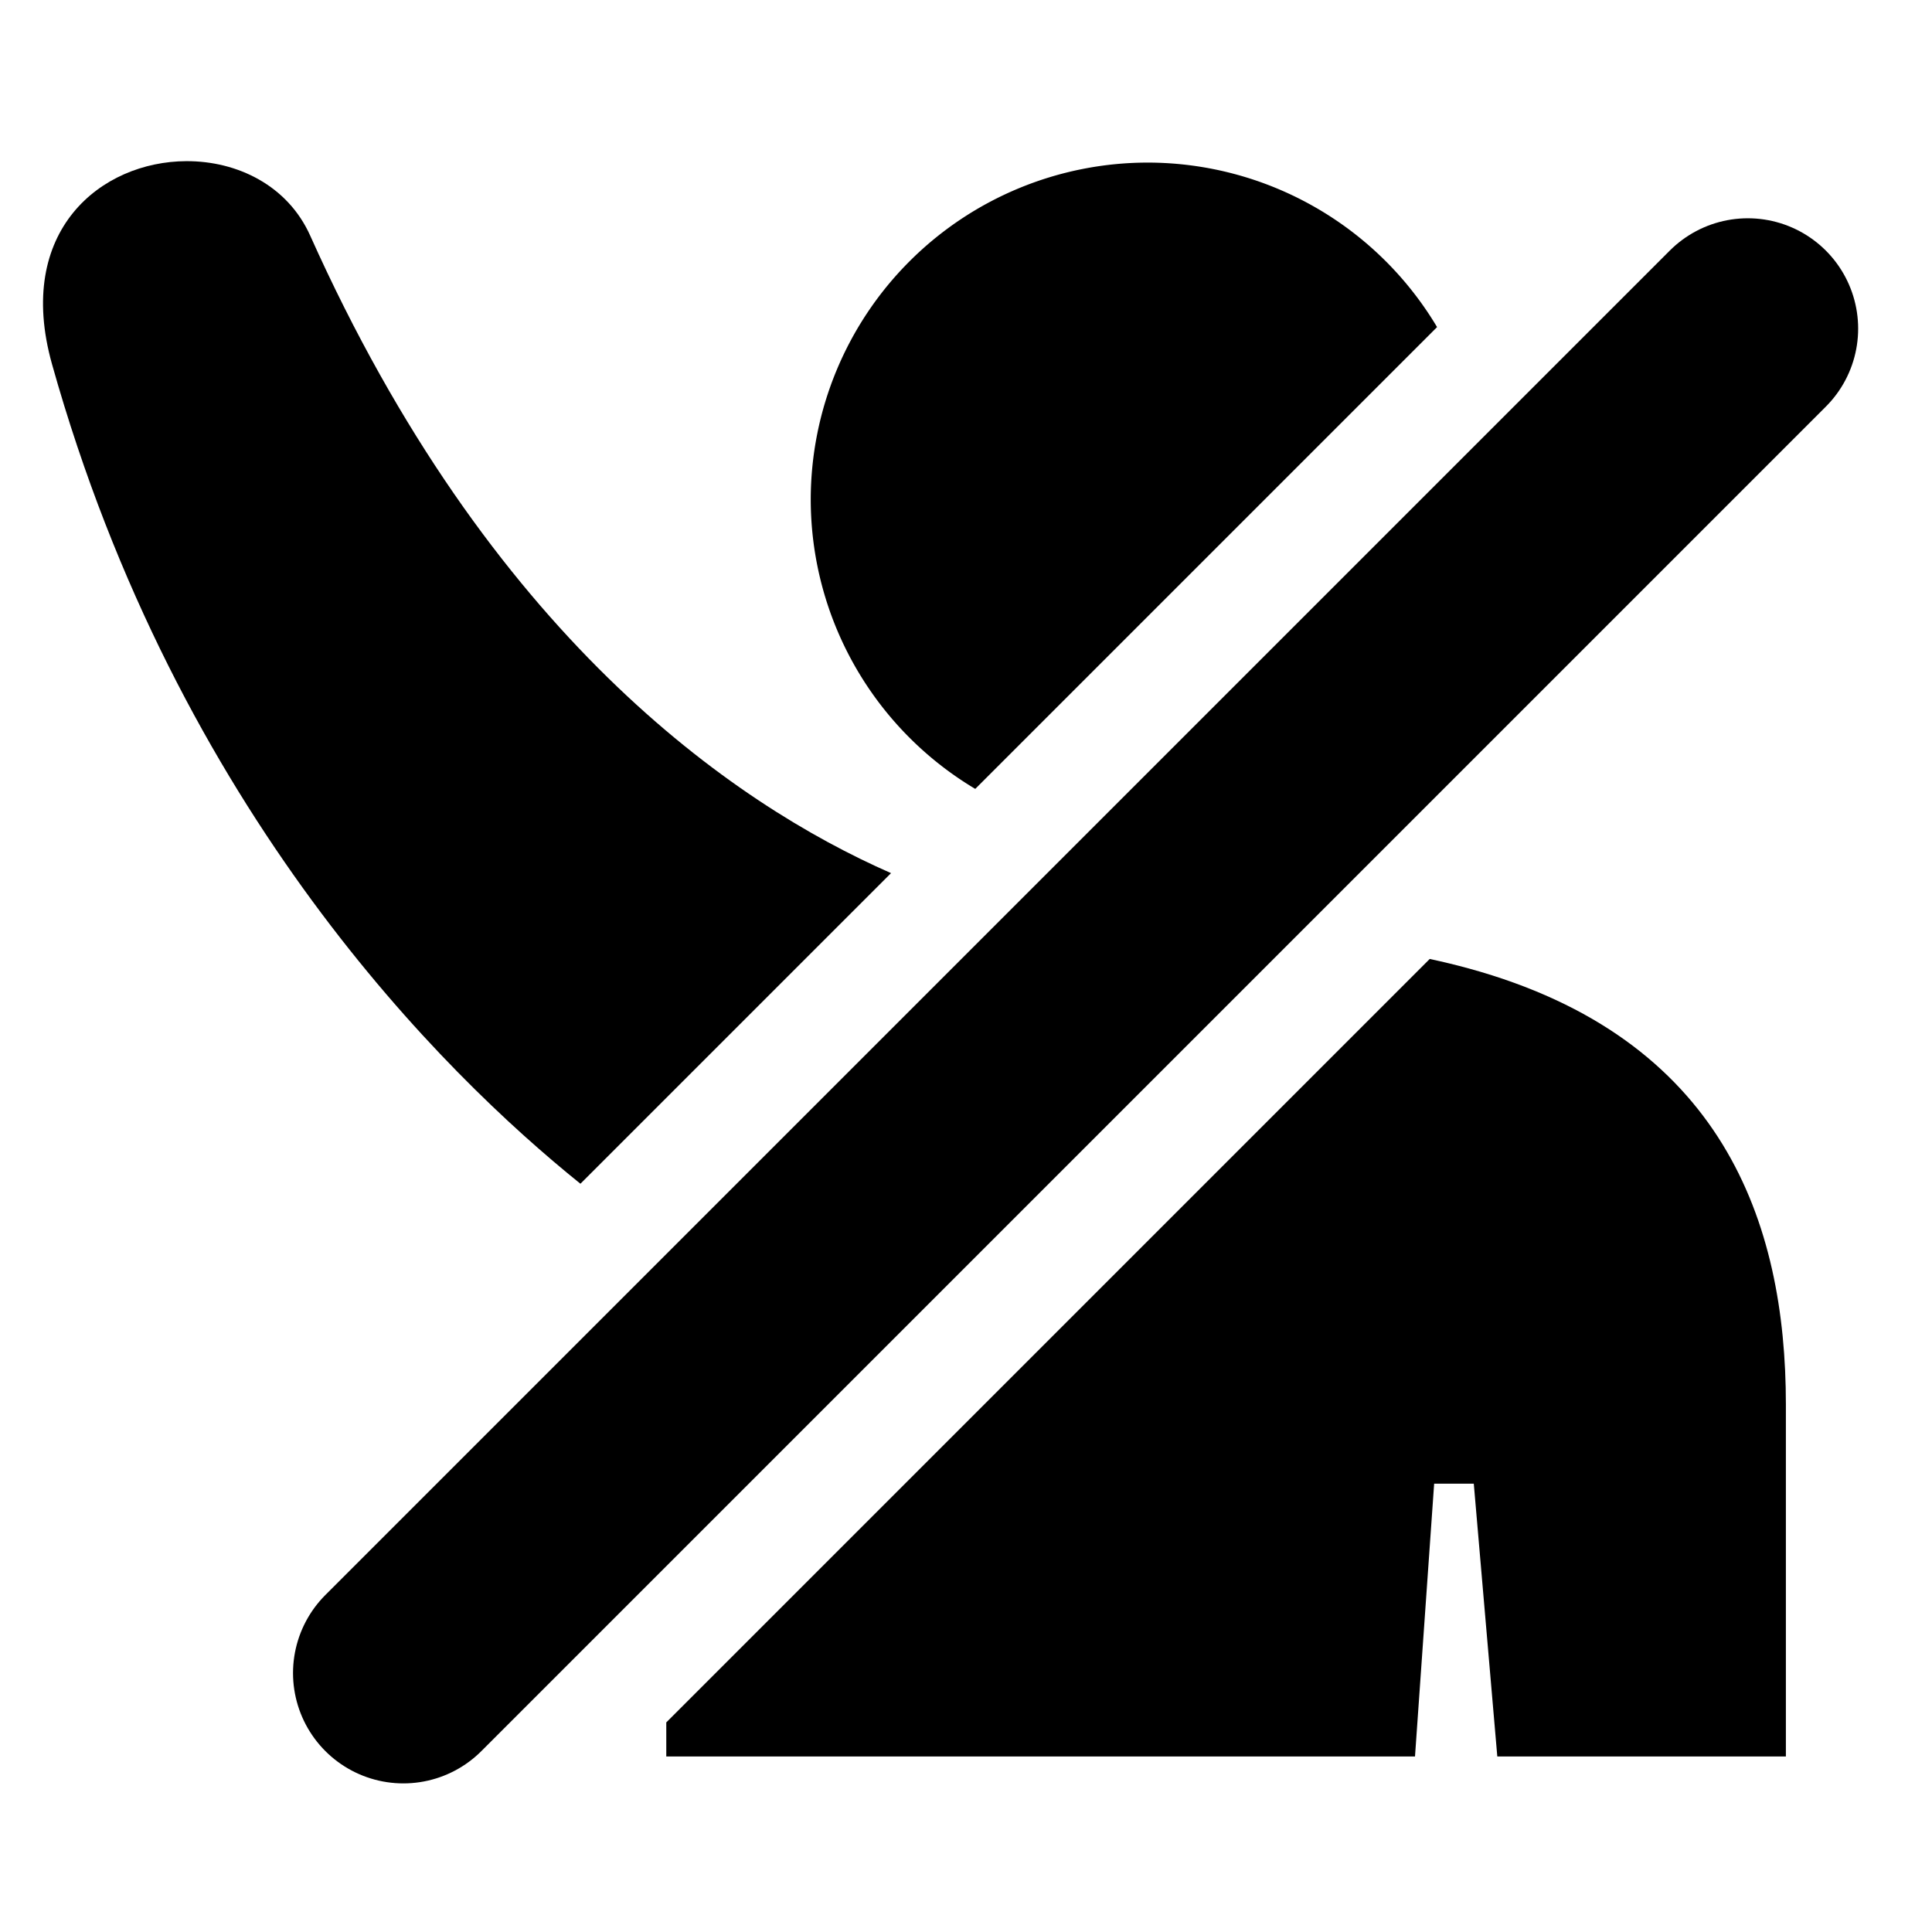 <?xml version="1.0" encoding="UTF-8" standalone="no"?>
<!-- Created with Inkscape (http://www.inkscape.org/) -->

<svg
   xmlns:dc="http://purl.org/dc/elements/1.1/"
   xmlns:cc="http://creativecommons.org/ns#"
   xmlns:rdf="http://www.w3.org/1999/02/22-rdf-syntax-ns#"
   xmlns:svg="http://www.w3.org/2000/svg"
   xmlns="http://www.w3.org/2000/svg"
   xmlns:sodipodi="http://sodipodi.sourceforge.net/DTD/sodipodi-0.dtd"
   xmlns:inkscape="http://www.inkscape.org/namespaces/inkscape"
   width="111.181mm"
   height="111.181mm"
   viewBox="0 0 393.949 393.949"
   id="svg2"
   version="1.1"
   inkscape:version="0.91 r13725"
   sodipodi:docname="dismiss_raised_hand.svg"
   inkscape:export-filename="/tmp/dismiss_raised_hand.png"
   inkscape:export-xdpi="228.45583"
   inkscape:export-ydpi="228.45583">
  <defs
     id="defs4" />
  <sodipodi:namedview
     id="base"
     pagecolor="#ffffff"
     bordercolor="#666666"
     borderopacity="1.0"
     inkscape:pageopacity="0.0"
     inkscape:pageshadow="2"
     inkscape:zoom="0.24748737"
     inkscape:cx="507.39999"
     inkscape:cy="-282.74334"
     inkscape:document-units="px"
     inkscape:current-layer="layer1"
     showgrid="false"
     fit-margin-top="0"
     fit-margin-left="0"
     fit-margin-right="0"
     fit-margin-bottom="0" />
  <g
     inkscape:label="Ebene 1"
     inkscape:groupmode="layer"
     id="layer1"
     transform="translate(-202.541,-247.781)">
    <path
       style="fill:#000000;fill-opacity:1;fill-rule:evenodd;stroke:none;stroke-width:1px;stroke-linecap:butt;stroke-linejoin:miter;stroke-opacity:1"
       d="m 240.537,280.641 c -17.337,0.065 -35.041,14.134 -27.395,41.381 25.625,91.315 79.802,144.645 107.752,167.131 l 63.336,-63.334 C 351.67,411.526 302.215,377.087 265.793,295.83 261.21,285.605 250.939,280.602 240.537,280.641 Z m 253.533,162.68 -155.67,155.67 0,6.943 152.67,0 3.904,-55.617 8.082,0 4.795,55.617 58.844,0 0,-71.779 c 0,-37.145 -12.922,-74.701 -64.65,-88.895 -2.669,-0.732 -5.326,-1.373 -7.975,-1.939 z"
       id="path4201"
       inkscape:connector-curvature="0" />
    <path
       style="opacity:1;fill:#000000;fill-opacity:1;stroke:none;stroke-width:1;stroke-linecap:butt;stroke-linejoin:miter;stroke-miterlimit:4;stroke-dasharray:none;stroke-dashoffset:0;stroke-opacity:1"
       d="m 436.607,280.934 a 68.75,68.75 0 0 0 -68.75,68.75 68.75,68.75 0 0 0 33.547,58.959 l 94.166,-94.166 a 68.75,68.75 0 0 0 -58.963,-33.543 z"
       id="path4203"
       inkscape:connector-curvature="0" />
    <path
       style="fill:none;fill-rule:evenodd;stroke:#000000;stroke-width:45;stroke-linecap:round;stroke-linejoin:miter;stroke-miterlimit:4;stroke-dasharray:none;stroke-opacity:1"
       d="M 284.791,588.928 558.931,314.788"
       id="path4222"
       inkscape:connector-curvature="0" />
  </g>
  <g
     inkscape:groupmode="layer"
     id="layer2"
     inkscape:label="Ebene 2"
     style="display:none"
     transform="translate(-202.541,-247.781)">
    <g
       id="g4224">
      <path
         style="fill:#000000;fill-opacity:1;fill-rule:evenodd;stroke:none;stroke-width:1px;stroke-linecap:butt;stroke-linejoin:miter;stroke-opacity:1"
         d="m 240.537,280.641 c -17.337,0.065 -35.041,14.134 -27.395,41.381 35.386,126.097 125.258,179.807 125.258,179.807 l 0,104.105 152.67,0 3.904,-55.617 8.082,0 4.795,55.617 58.844,0 0,-71.779 c 0,-37.145 -12.922,-74.701 -64.65,-88.895 -29.151,-7.999 -56.918,-5.299 -87.883,-10.102 -18.446,-2.861 -96.598,-23.828 -148.369,-139.328 -4.583,-10.225 -14.854,-15.228 -25.256,-15.189 z"
         id="path4226"
         inkscape:connector-curvature="0" />
      <circle
         style="opacity:1;fill:#000000;fill-opacity:1;stroke:none;stroke-width:1;stroke-linecap:butt;stroke-linejoin:miter;stroke-miterlimit:4;stroke-dasharray:none;stroke-dashoffset:0;stroke-opacity:1"
         id="circle4228"
         cx="436.607"
         cy="349.684"
         r="68.75" />
    </g>
  </g>
</svg>
